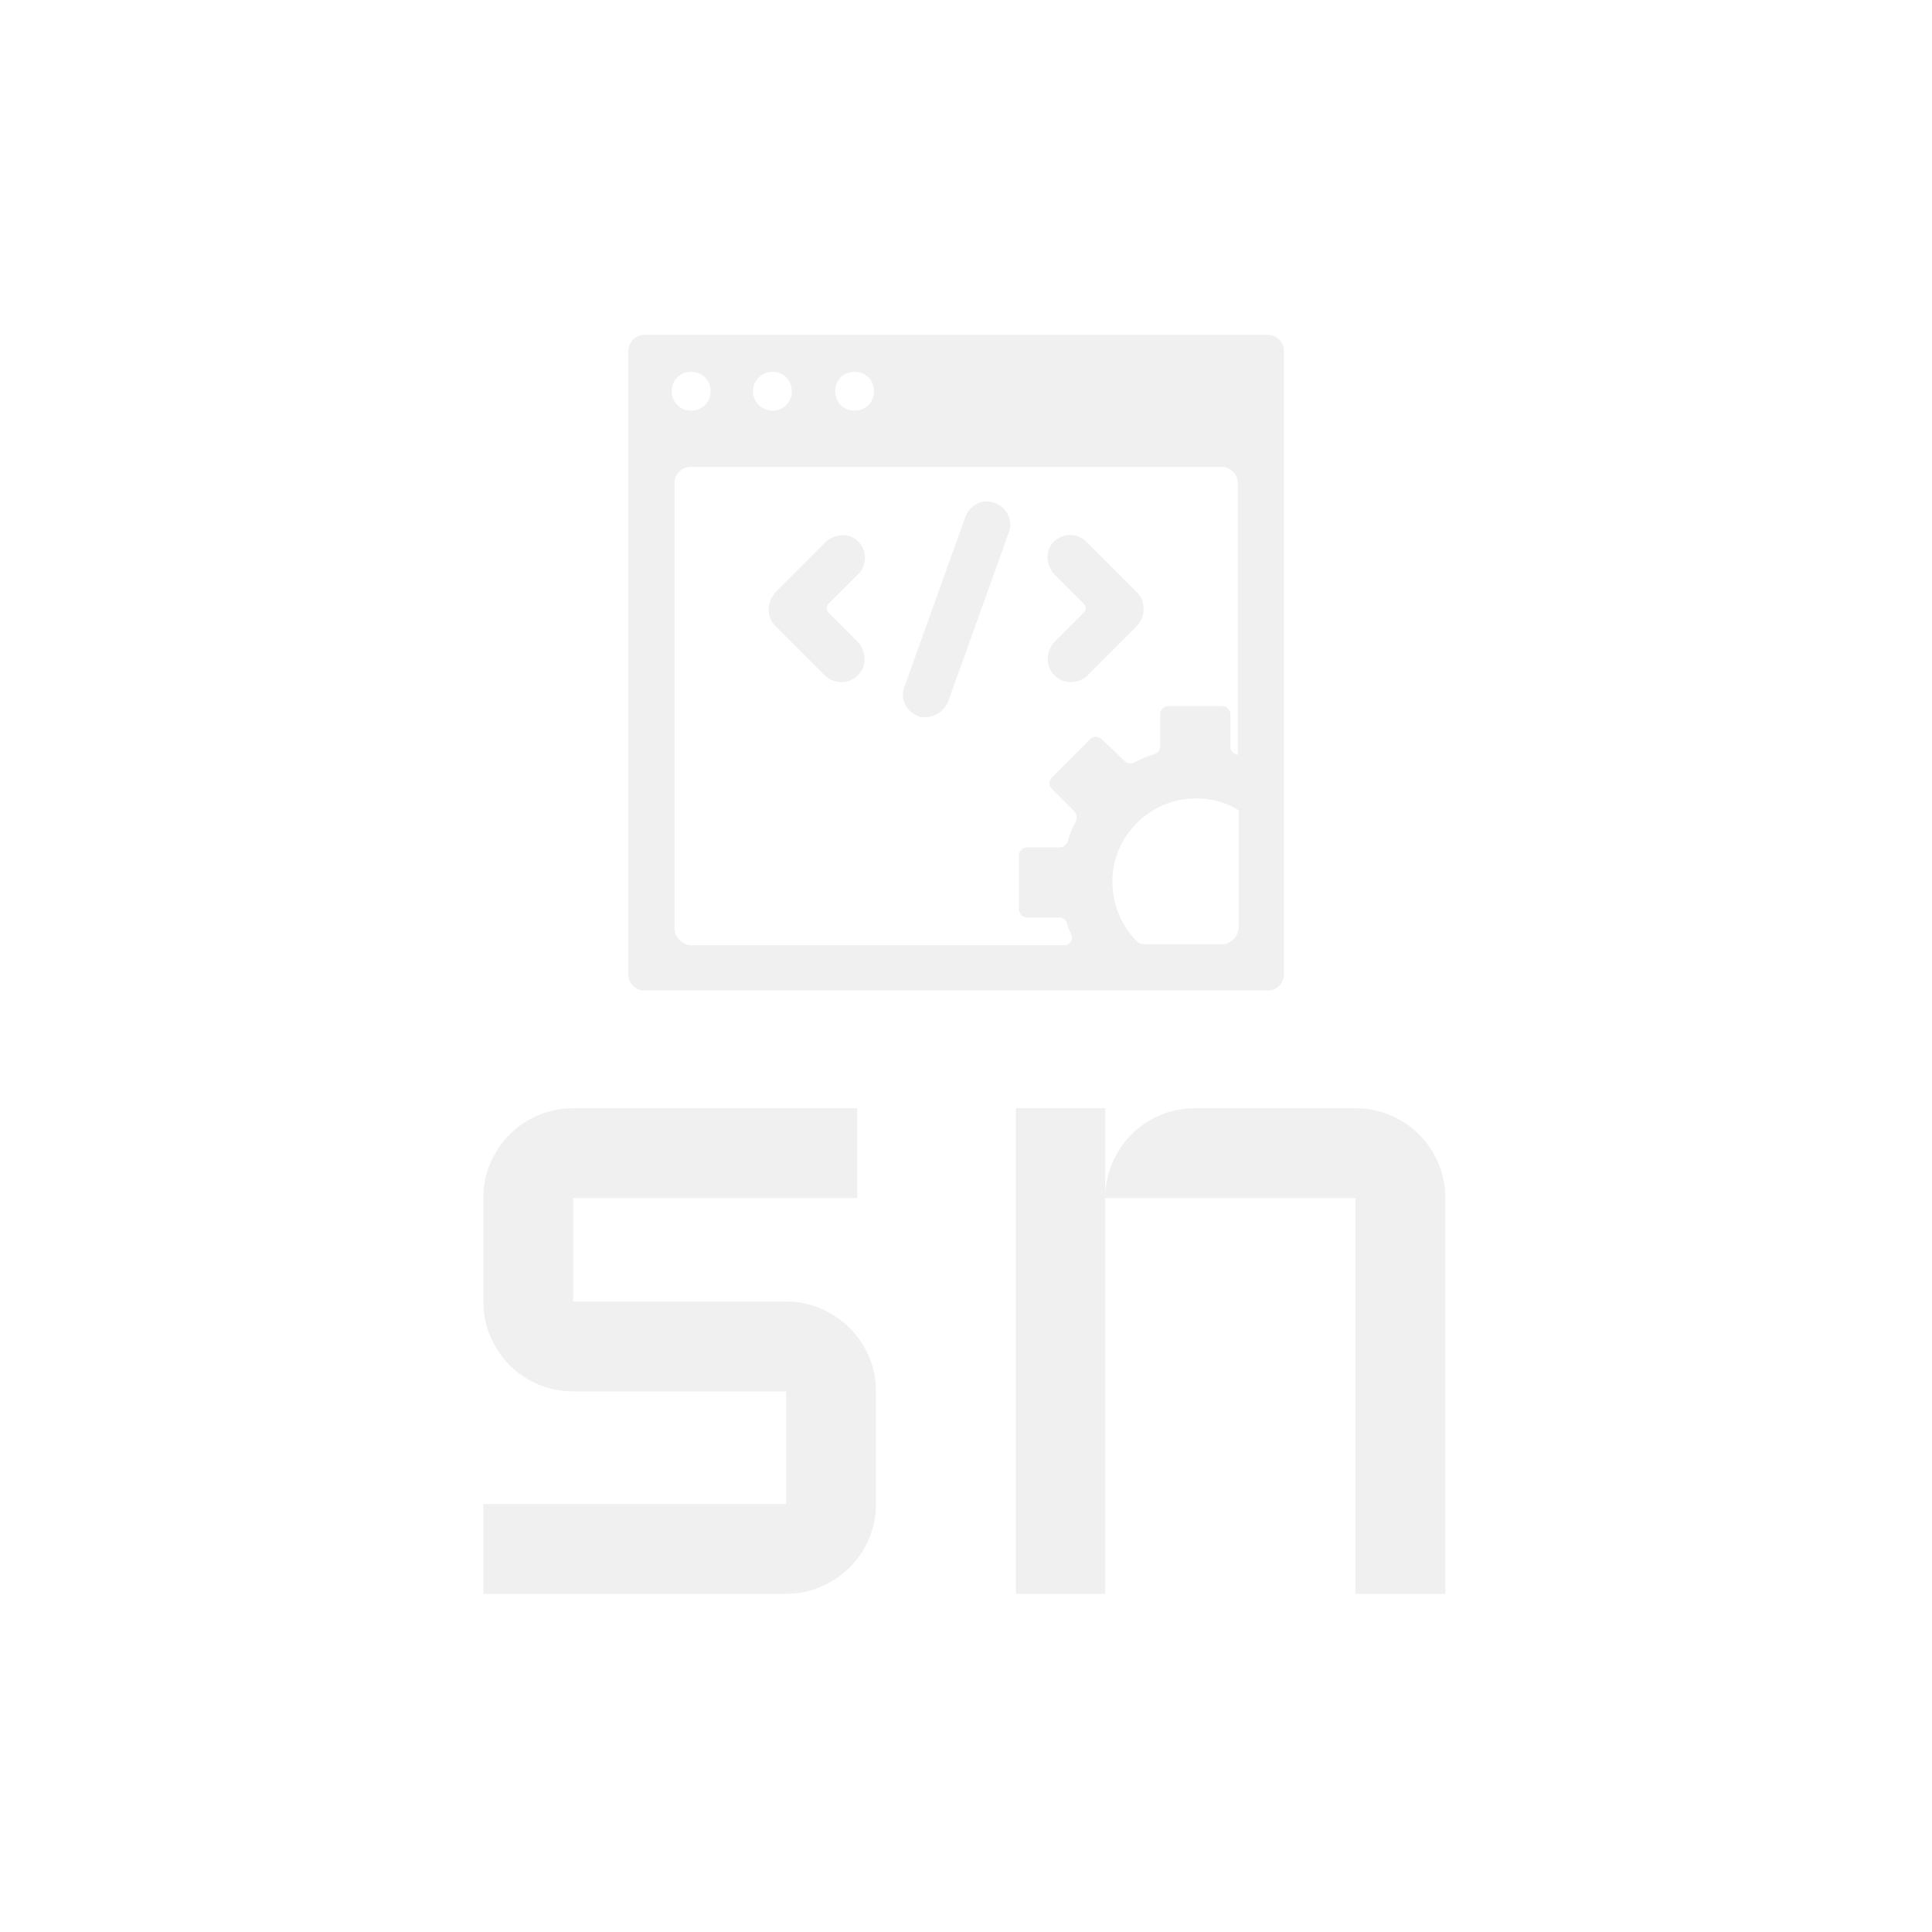 <svg xmlns="http://www.w3.org/2000/svg" version="1.1" xmlns:xlink="http://www.w3.org/1999/xlink" width="1500" height="1500" viewBox="0 0 1500 1500"><rect width="1500" height="1500" x="0" y="0" id="background" stroke="transparent" fill="#ffffff"></rect><svg xml:space="preserve" width="1000" height="1000" data-version="2" data-id="lg_O9dP9lZufRDDHdso5z" viewBox="0 0 298 389" x="250" y="250"><rect width="100%" height="100%" fill="transparent"></rect><path fill="#f0f0f0" d="M94.66 356.986v-34.01h-64.3q-5.65 0-10.61-2.14-4.95-2.13-8.6-5.78-3.65-3.65-5.78-8.61-2.14-4.95-2.14-10.6v-31.26q0-5.64 2.14-10.6 2.13-4.95 5.78-8.6 3.65-3.65 8.6-5.79 4.96-2.13 10.61-2.13h85.78v27.12H30.36v31.26h64.3q5.65 0 10.53 2.14 4.89 2.13 8.61 5.78 3.72 3.65 5.85 8.61 2.14 4.95 2.14 10.6v34.01q0 5.64-2.14 10.6-2.13 4.96-5.85 8.61-3.72 3.65-8.61 5.78-4.88 2.13-10.53 2.13H3.23v-27.12Z"></path><rect width="118.56" height="146.64" x="-59.28" y="-73.32" fill="none" rx="0" ry="0" transform="translate(63.01 311.29)"></rect><path fill="#f0f0f0" d="M293.77 384.106h-27.13v-119.52h-75.59v119.52h-26.99v-146.64h26.99v25.89q.27-5.37 2.48-10.12 2.2-4.76 5.85-8.27 3.65-3.51 8.47-5.5 4.82-2 10.32-2h48.47q5.65 0 10.6 2.13 4.96 2.14 8.61 5.79 3.65 3.65 5.78 8.6 2.14 4.96 2.14 10.6Z"></path><rect width="129.71" height="146.64" x="-64.86" y="-73.32" fill="none" rx="0" ry="0" transform="translate(229.41 311.29)"></rect><path fill="#f0f0f0" d="M180.605 108.75c-1.952 0-3.904-.837-5.298-2.51-2.51-2.79-1.953-7.251.557-9.76l8.645-8.646c.837-.836.837-1.952 0-2.788l-8.645-8.645c-2.51-2.51-3.067-6.693-.836-9.482 2.788-3.346 7.53-3.346 10.318-.558L200.684 81.7c1.394 1.394 1.952 3.068 1.952 5.02s-.837 3.625-1.952 5.02l-15.338 15.337a7.573 7.573 0 0 1-4.74 1.673m-69.16 0c-1.673 0-3.625-.558-5.02-1.953L91.368 91.738c-1.395-1.394-1.952-3.067-1.952-5.02s.836-3.625 1.952-5.019l15.059-15.059c2.51-2.51 6.693-3.067 9.481-.837 3.347 2.79 3.347 7.53.558 10.319l-8.924 8.924c-.836.836-.836 1.952 0 2.788l8.645 8.645c2.51 2.51 3.068 6.972.558 9.76-1.395 1.674-3.347 2.51-5.299 2.51m25.377 10.597c-.836 0-1.673 0-2.23-.28-3.626-1.394-5.578-5.298-4.184-8.923l18.406-51.312c1.394-3.626 5.298-5.578 8.924-4.183 3.625 1.394 5.577 5.298 4.183 8.924l-18.406 51.312c-1.115 2.51-3.904 4.462-6.693 4.462"></path><path fill="#f0f0f0" d="M240.283 3.894H51.767c-2.51 0-4.74 2.231-4.74 4.741v188.516c0 2.51 2.23 4.741 4.74 4.741h188.516c2.51 0 4.741-2.23 4.741-4.74V8.634c0-2.51-2.23-4.74-4.74-4.74M115.35 15.05c3.346 0 5.856 2.51 5.856 5.856 0 3.347-2.51 5.857-5.857 5.857-3.346 0-5.856-2.51-5.856-5.857 0-3.346 2.51-5.856 5.857-5.856m-24.82 0c3.347 0 5.856 2.51 5.856 5.856 0 3.347-2.51 5.857-5.856 5.857-3.067 0-5.856-2.51-5.856-5.857 0-3.346 2.789-5.856 5.856-5.856m-24.54 0c3.346 0 5.856 2.51 5.856 5.856 0 3.347-2.51 5.857-5.856 5.857-3.347 0-5.857-2.51-5.857-5.857 0-3.346 2.51-5.856 5.857-5.856m-5.02 168.159V48.514c0-2.51 2.23-4.741 4.74-4.741h160.63c2.51 0 4.74 2.23 4.74 4.74v82.267c-.278 0-.278-.279-.557-.279-1.116-.279-1.673-1.394-1.673-2.23v-9.761a2.5 2.5 0 0 0-2.51-2.51h-16.175a2.5 2.5 0 0 0-2.51 2.51v9.76c0 1.116-.836 1.952-1.673 2.231-2.23.558-4.183 1.674-6.135 2.51-.836.558-2.23.279-2.789-.279l-6.414-6.135c-1.673-1.673-3.067-1.673-4.183-.558l-11.433 11.434c-1.116 1.116-1.116 2.51 0 3.625l6.693 6.693c.836.837.836 1.952.557 2.789-1.115 1.952-1.952 4.183-2.51 6.135-.278 1.116-1.394 1.952-2.51 1.952h-9.76a2.5 2.5 0 0 0-2.51 2.51v16.174a2.5 2.5 0 0 0 2.51 2.51h9.76c1.116 0 1.953.837 2.232 1.674.278 1.115.836 2.51 1.394 3.625.558 1.394-.558 3.067-1.952 3.067H65.71c-2.51-.278-4.741-2.51-4.741-5.02m165.37 4.74h-23.425c-.837 0-1.674-.278-2.231-.836a25.564 25.564 0 0 1-7.25-21.473c1.393-10.876 10.317-19.8 21.193-21.473 6.135-.837 11.992.279 16.732 3.346v35.696c-.278 2.51-2.51 4.74-5.02 4.74"></path></svg></svg>